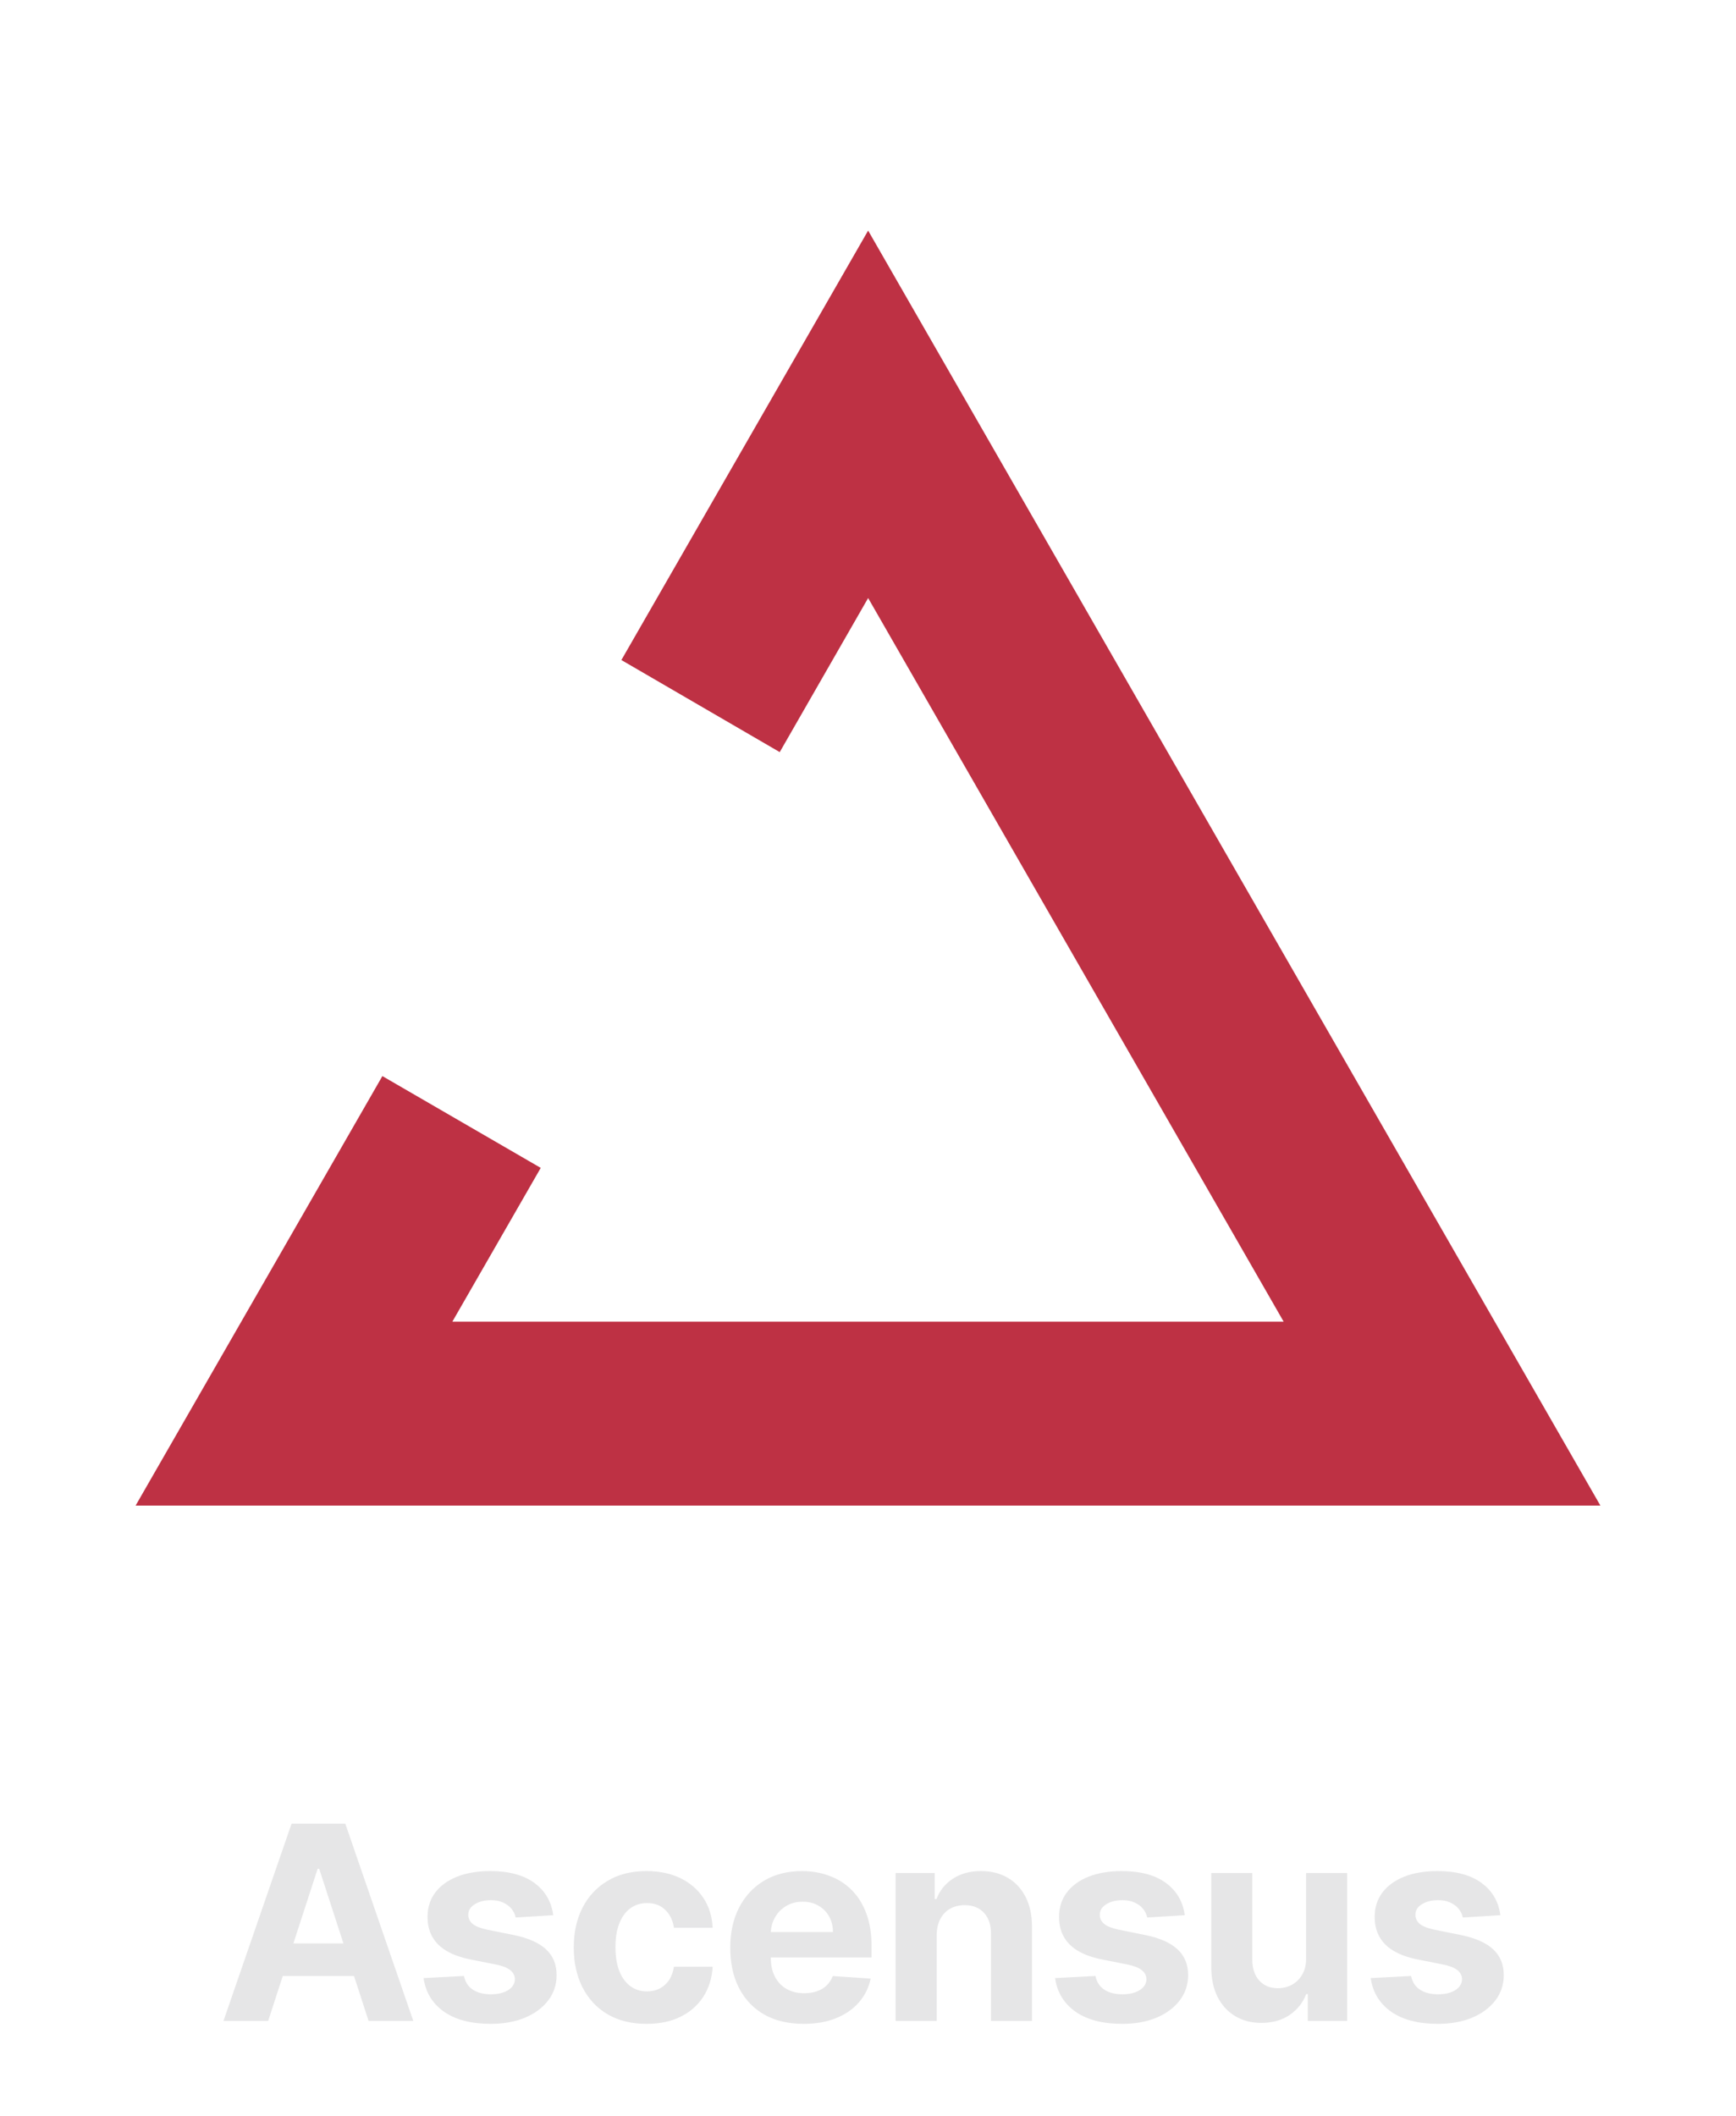 <svg width="128" height="156" viewBox="0 0 128 156" fill="none" xmlns="http://www.w3.org/2000/svg">
<path d="M28.194 79.337L39.87 86.105L33.352 97.444H94.648L64.01 44.092L57.492 55.451L45.816 48.663L64.01 17L118 111H10L28.194 79.337Z" fill="#BE3144"/>
<path d="M19.771 149H16.476L21.497 134.455H25.46L30.474 149H27.179L23.535 137.778H23.422L19.771 149ZM19.565 143.283H27.349V145.683H19.565V143.283ZM40.791 141.202L38.021 141.372C37.974 141.135 37.872 140.922 37.716 140.733C37.56 140.539 37.354 140.385 37.098 140.271C36.847 140.153 36.546 140.094 36.196 140.094C35.727 140.094 35.332 140.193 35.01 140.392C34.688 140.586 34.527 140.847 34.527 141.173C34.527 141.434 34.631 141.654 34.839 141.834C35.048 142.014 35.405 142.158 35.912 142.267L37.886 142.665C38.947 142.883 39.738 143.233 40.258 143.716C40.779 144.199 41.04 144.833 41.04 145.619C41.04 146.334 40.829 146.962 40.408 147.501C39.991 148.041 39.418 148.463 38.689 148.766C37.964 149.064 37.129 149.213 36.182 149.213C34.738 149.213 33.587 148.912 32.73 148.311C31.878 147.705 31.378 146.881 31.232 145.839L34.207 145.683C34.297 146.124 34.515 146.46 34.861 146.692C35.206 146.919 35.649 147.033 36.189 147.033C36.719 147.033 37.145 146.931 37.467 146.727C37.794 146.519 37.96 146.251 37.964 145.925C37.96 145.65 37.844 145.425 37.616 145.25C37.389 145.07 37.039 144.933 36.565 144.838L34.676 144.462C33.611 144.249 32.818 143.879 32.297 143.354C31.781 142.828 31.523 142.158 31.523 141.344C31.523 140.643 31.712 140.039 32.091 139.533C32.474 139.026 33.012 138.635 33.703 138.361C34.399 138.086 35.214 137.949 36.146 137.949C37.524 137.949 38.608 138.24 39.399 138.822C40.194 139.405 40.658 140.198 40.791 141.202ZM47.674 149.213C46.556 149.213 45.595 148.976 44.79 148.503C43.99 148.025 43.375 147.362 42.944 146.514C42.518 145.667 42.304 144.691 42.304 143.588C42.304 142.471 42.52 141.491 42.951 140.648C43.386 139.8 44.004 139.14 44.804 138.666C45.605 138.188 46.556 137.949 47.66 137.949C48.611 137.949 49.445 138.122 50.16 138.467C50.875 138.813 51.44 139.298 51.857 139.923C52.274 140.548 52.503 141.282 52.546 142.125H49.691C49.61 141.58 49.397 141.143 49.052 140.811C48.711 140.475 48.263 140.307 47.709 140.307C47.241 140.307 46.831 140.435 46.481 140.69C46.135 140.941 45.865 141.308 45.671 141.791C45.477 142.274 45.38 142.859 45.38 143.545C45.38 144.241 45.474 144.833 45.664 145.321C45.858 145.809 46.13 146.18 46.481 146.436C46.831 146.692 47.241 146.82 47.709 146.82C48.055 146.82 48.365 146.749 48.64 146.607C48.919 146.464 49.149 146.259 49.329 145.989C49.513 145.714 49.634 145.385 49.691 145.001H52.546C52.499 145.835 52.271 146.569 51.864 147.203C51.462 147.833 50.905 148.325 50.195 148.68C49.485 149.036 48.645 149.213 47.674 149.213ZM59.255 149.213C58.133 149.213 57.167 148.986 56.357 148.531C55.552 148.072 54.932 147.423 54.496 146.585C54.061 145.742 53.843 144.746 53.843 143.595C53.843 142.473 54.061 141.488 54.496 140.641C54.932 139.793 55.545 139.133 56.336 138.659C57.131 138.186 58.064 137.949 59.134 137.949C59.854 137.949 60.524 138.065 61.144 138.297C61.769 138.524 62.313 138.867 62.778 139.327C63.246 139.786 63.611 140.364 63.871 141.06C64.132 141.751 64.262 142.561 64.262 143.489V144.32H55.05V142.445H61.414C61.414 142.009 61.319 141.623 61.13 141.287C60.94 140.951 60.678 140.688 60.341 140.499C60.01 140.304 59.624 140.207 59.184 140.207C58.724 140.207 58.317 140.314 57.962 140.527C57.612 140.735 57.337 141.017 57.138 141.372C56.939 141.723 56.838 142.113 56.833 142.544V144.327C56.833 144.866 56.932 145.333 57.131 145.726C57.335 146.119 57.621 146.422 57.991 146.635C58.36 146.848 58.798 146.955 59.304 146.955C59.641 146.955 59.948 146.907 60.228 146.812C60.507 146.718 60.746 146.576 60.945 146.386C61.144 146.197 61.295 145.965 61.4 145.69L64.198 145.875C64.056 146.547 63.765 147.134 63.324 147.636C62.889 148.134 62.325 148.522 61.634 148.801C60.947 149.076 60.154 149.213 59.255 149.213ZM69.062 142.693V149H66.036V138.091H68.92V140.016H69.048C69.289 139.381 69.694 138.879 70.262 138.51C70.83 138.136 71.519 137.949 72.329 137.949C73.087 137.949 73.747 138.115 74.31 138.446C74.874 138.777 75.312 139.251 75.624 139.866C75.937 140.477 76.093 141.206 76.093 142.054V149H73.067V142.594C73.072 141.926 72.902 141.405 72.556 141.031C72.21 140.652 71.735 140.463 71.129 140.463C70.721 140.463 70.362 140.551 70.049 140.726C69.741 140.901 69.5 141.157 69.325 141.493C69.154 141.824 69.067 142.224 69.062 142.693ZM87.354 141.202L84.585 141.372C84.537 141.135 84.435 140.922 84.279 140.733C84.123 140.539 83.917 140.385 83.661 140.271C83.41 140.153 83.11 140.094 82.759 140.094C82.29 140.094 81.895 140.193 81.573 140.392C81.251 140.586 81.09 140.847 81.09 141.173C81.09 141.434 81.194 141.654 81.403 141.834C81.611 142.014 81.969 142.158 82.475 142.267L84.45 142.665C85.51 142.883 86.301 143.233 86.822 143.716C87.343 144.199 87.603 144.833 87.603 145.619C87.603 146.334 87.392 146.962 86.971 147.501C86.554 148.041 85.981 148.463 85.252 148.766C84.528 149.064 83.692 149.213 82.745 149.213C81.301 149.213 80.15 148.912 79.293 148.311C78.441 147.705 77.942 146.881 77.795 145.839L80.771 145.683C80.861 146.124 81.078 146.46 81.424 146.692C81.77 146.919 82.212 147.033 82.752 147.033C83.282 147.033 83.709 146.931 84.031 146.727C84.357 146.519 84.523 146.251 84.528 145.925C84.523 145.65 84.407 145.425 84.18 145.25C83.952 145.07 83.602 144.933 83.129 144.838L81.239 144.462C80.174 144.249 79.381 143.879 78.86 143.354C78.344 142.828 78.086 142.158 78.086 141.344C78.086 140.643 78.275 140.039 78.654 139.533C79.038 139.026 79.575 138.635 80.266 138.361C80.962 138.086 81.777 137.949 82.71 137.949C84.087 137.949 85.172 138.24 85.962 138.822C86.758 139.405 87.222 140.198 87.354 141.202ZM96.304 144.355V138.091H99.329V149H96.425V147.018H96.311C96.065 147.658 95.655 148.171 95.082 148.56C94.514 148.948 93.82 149.142 93.001 149.142C92.272 149.142 91.631 148.976 91.077 148.645C90.523 148.313 90.089 147.842 89.777 147.232C89.469 146.621 89.313 145.889 89.308 145.037V138.091H92.334V144.497C92.338 145.141 92.511 145.65 92.852 146.024C93.193 146.398 93.65 146.585 94.223 146.585C94.588 146.585 94.928 146.502 95.246 146.337C95.563 146.166 95.819 145.915 96.013 145.584C96.212 145.252 96.309 144.843 96.304 144.355ZM110.626 141.202L107.856 141.372C107.809 141.135 107.707 140.922 107.551 140.733C107.395 140.539 107.189 140.385 106.933 140.271C106.682 140.153 106.381 140.094 106.031 140.094C105.562 140.094 105.167 140.193 104.845 140.392C104.523 140.586 104.362 140.847 104.362 141.173C104.362 141.434 104.466 141.654 104.675 141.834C104.883 142.014 105.24 142.158 105.747 142.267L107.721 142.665C108.782 142.883 109.573 143.233 110.094 143.716C110.614 144.199 110.875 144.833 110.875 145.619C110.875 146.334 110.664 146.962 110.243 147.501C109.826 148.041 109.253 148.463 108.524 148.766C107.8 149.064 106.964 149.213 106.017 149.213C104.573 149.213 103.422 148.912 102.565 148.311C101.713 147.705 101.213 146.881 101.067 145.839L104.042 145.683C104.132 146.124 104.35 146.46 104.696 146.692C105.042 146.919 105.484 147.033 106.024 147.033C106.554 147.033 106.98 146.931 107.302 146.727C107.629 146.519 107.795 146.251 107.8 145.925C107.795 145.65 107.679 145.425 107.452 145.25C107.224 145.07 106.874 144.933 106.4 144.838L104.511 144.462C103.446 144.249 102.653 143.879 102.132 143.354C101.616 142.828 101.358 142.158 101.358 141.344C101.358 140.643 101.547 140.039 101.926 139.533C102.31 139.026 102.847 138.635 103.538 138.361C104.234 138.086 105.049 137.949 105.981 137.949C107.359 137.949 108.444 138.24 109.234 138.822C110.03 139.405 110.494 140.198 110.626 141.202Z" fill="#E6E6E7"/>
</svg>
